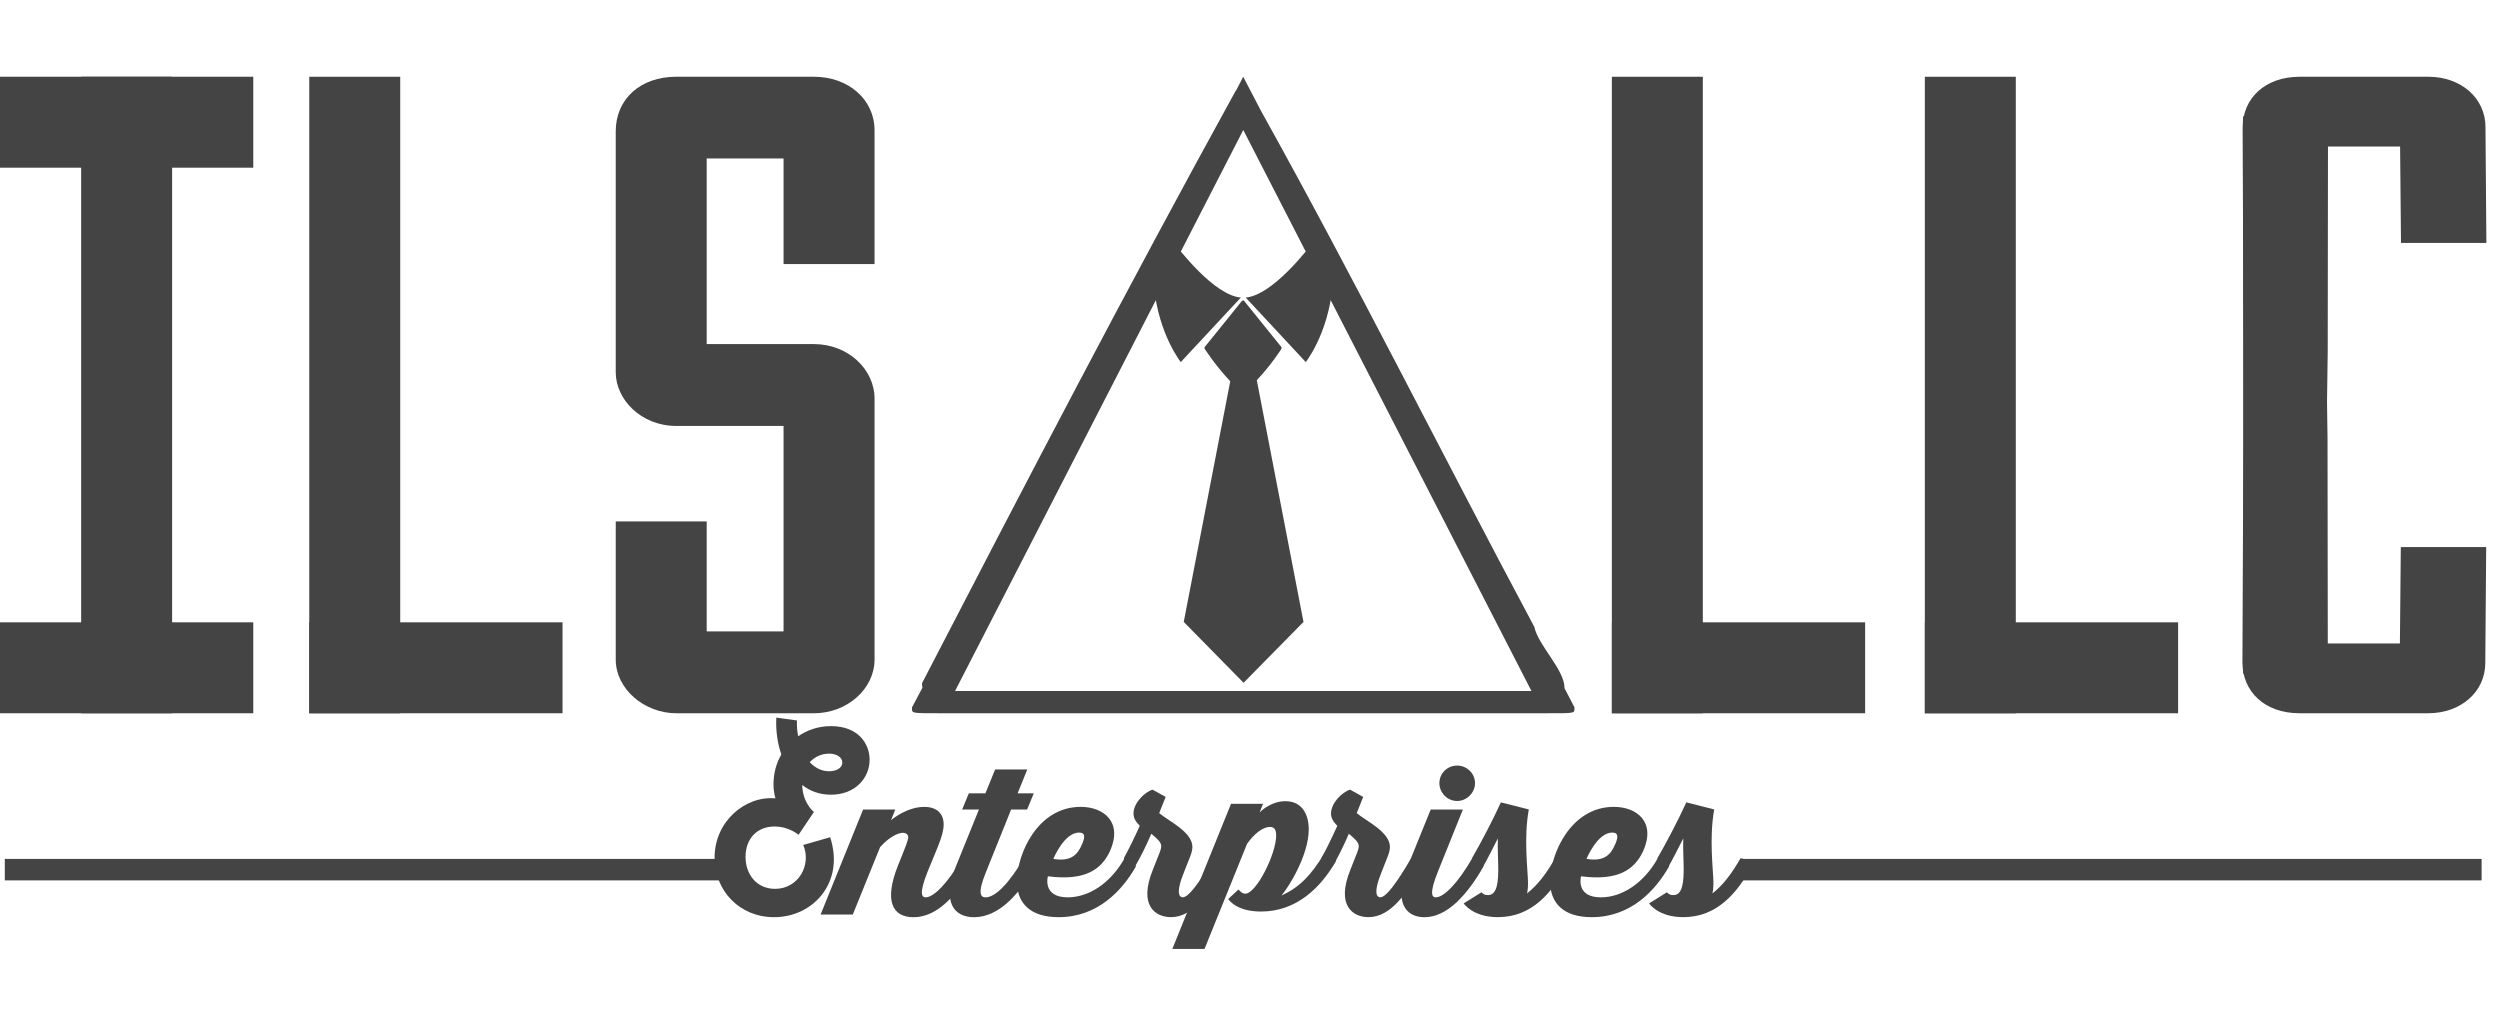 <svg xmlns="http://www.w3.org/2000/svg" xmlns:xlink="http://www.w3.org/1999/xlink" width="78" height="32" version="1.1" viewBox="0 0 78 32"><path fill="#444" d="M54.359 27.468h23.067v-0.67h-23.067v0.67z"/><path fill="#444" d="M0.15 27.468h23.066v-0.67h-23.066v0.67z"/><path fill="#444" d="M41.332 26.601c-0.436 0.745-0.84 1.111-1.351 1.339 0.215-0.246 0.852-1.25 0.852-2.065 0-0.455-0.202-0.878-0.726-0.878-0.474 0-0.808 0.347-0.808 0.354l0.107-0.272h-0.998l-1.831 4.528h1.004l1.326-3.277c0.202-0.29 0.48-0.53 0.714-0.53 0.133 0 0.196 0.082 0.196 0.265 0 0.575-0.619 1.819-0.966 1.819-0.114 0-0.208-0.133-0.208-0.133l-0.322 0.297c0 0 0.227 0.392 1.023 0.392 1.105 0 1.869-0.745 2.343-1.585-0.051-0.12-0.221-0.24-0.354-0.253z"/><path fill="#444" d="M25.926 24.795c0.758 0 1.206-0.524 1.206-1.092 0-0.493-0.347-1.048-1.206-1.048-0.398 0-0.745 0.126-1.023 0.316-0.032-0.152-0.044-0.316-0.038-0.493l-0.644-0.088c-0.019 0.398 0.032 0.796 0.158 1.149-0.164 0.278-0.246 0.6-0.246 0.928 0 0.272 0.063 0.442 0.063 0.442-0.941-0.088-1.901 0.714-1.901 1.85 0 1.023 0.77 1.857 1.857 1.857 1.225 0 2.21-1.092 1.749-2.494l-0.84 0.24c0.265 0.619-0.145 1.37-0.878 1.37-0.581 0-0.922-0.455-0.922-0.998 0-0.568 0.36-0.947 0.903-0.947 0.455 0 0.751 0.259 0.751 0.259l0.48-0.714c-0.038-0.025-0.354-0.303-0.366-0.84 0.24 0.189 0.543 0.303 0.897 0.303zM25.863 23.513c0.24 0 0.417 0.114 0.417 0.278 0 0.177-0.196 0.272-0.41 0.272-0.234 0-0.436-0.101-0.606-0.284 0.164-0.177 0.385-0.265 0.6-0.265z"/><path fill="#444" d="M35.087 26.778c-0.448 0.796-1.13 1.219-1.774 1.219-0.802 0-0.619-0.657-0.619-0.657 1.168 0.152 1.673-0.215 1.939-0.789 0.404-0.909-0.202-1.377-0.916-1.377-1.351 0-1.989 1.484-1.989 2.324 0 0.688 0.423 1.118 1.301 1.118 1.212 0 1.983-0.827 2.412-1.585-0.051-0.12-0.221-0.24-0.354-0.253zM33.666 25.976c0.215 0 0.177 0.171 0.095 0.36-0.126 0.297-0.316 0.562-0.897 0.461 0 0 0.335-0.821 0.802-0.821z"/><path fill="#444" d="M30.018 26.778c-0.448 0.777-0.884 1.219-1.137 1.219-0.107 0-0.227-0.082 0.063-0.808l0.309-0.751c0.133-0.328 0.189-0.543 0.189-0.714 0-0.335-0.208-0.549-0.606-0.549-0.537 0-1.004 0.385-1.036 0.417l0.133-0.335h-1.004l-1.326 3.277h1.004l0.852-2.103c0.265-0.303 0.556-0.448 0.707-0.448 0.095 0 0.171 0.051 0.171 0.139 0 0.095-0.101 0.335-0.221 0.638l-0.095 0.234c-0.448 1.118-0.177 1.623 0.48 1.623 0.758 0 1.364-0.707 1.869-1.585-0.051-0.12-0.221-0.24-0.354-0.253z"/><path fill="#444" d="M35.416 27.030c0.177-0.309 0.335-0.619 0.505-1.017 0.17 0.145 0.309 0.259 0.309 0.385 0 0.032-0.006 0.095-0.057 0.221l-0.202 0.512c-0.455 1.118 0.069 1.484 0.562 1.484 0.695 0 1.2-0.745 1.686-1.585-0.051-0.12-0.221-0.24-0.354-0.253-0.486 0.827-0.789 1.219-0.966 1.219-0.088 0-0.24-0.101 0.051-0.808l0.177-0.448c0.057-0.145 0.076-0.24 0.076-0.316 0-0.474-0.777-0.827-1.036-1.055l0.202-0.505-0.41-0.227c-0.259 0.082-0.594 0.423-0.594 0.745 0 0.158 0.082 0.265 0.196 0.385-0.183 0.404-0.36 0.764-0.499 1.010 0.051 0.12 0.221 0.24 0.354 0.253z"/><path fill="#444" d="M31.944 26.778c-0.455 0.77-0.884 1.219-1.193 1.219-0.139 0-0.278-0.088 0.019-0.808l0.777-1.932h0.499l0.208-0.505h-0.505l0.303-0.745h-1.004l-0.303 0.745h-0.518l-0.208 0.505h0.524l-0.714 1.762c-0.455 1.13-0.063 1.598 0.562 1.598 0.796 0 1.44-0.764 1.907-1.585-0.051-0.12-0.221-0.24-0.354-0.253z"/><path fill="#444" d="M45.465 24.991c0.297 0 0.556-0.259 0.556-0.556 0-0.309-0.259-0.549-0.556-0.549-0.309 0-0.556 0.24-0.556 0.549 0 0.297 0.246 0.556 0.556 0.556zM45.933 26.778c-0.448 0.777-0.884 1.219-1.137 1.219-0.107 0-0.221-0.088 0.069-0.808l0.777-1.932h-1.004l-0.714 1.762c-0.461 1.143-0.057 1.598 0.518 1.598 0.726 0 1.358-0.733 1.844-1.585-0.051-0.12-0.221-0.24-0.354-0.253z"/><path fill="#444" d="M41.579 27.030c0.177-0.309 0.335-0.619 0.505-1.017 0.17 0.145 0.309 0.259 0.309 0.385 0 0.032-0.006 0.095-0.057 0.221l-0.202 0.512c-0.455 1.118 0.069 1.484 0.562 1.484 0.695 0 1.2-0.745 1.686-1.585-0.051-0.12-0.221-0.24-0.354-0.253-0.486 0.827-0.789 1.219-0.966 1.219-0.088 0-0.24-0.101 0.051-0.808l0.177-0.448c0.057-0.145 0.076-0.24 0.076-0.316 0-0.474-0.777-0.827-1.036-1.055l0.202-0.505-0.41-0.227c-0.259 0.082-0.594 0.423-0.594 0.745 0 0.158 0.082 0.265 0.196 0.385-0.183 0.404-0.36 0.764-0.499 1.010 0.051 0.12 0.221 0.24 0.354 0.253z"/><path fill="#444" d="M46.278 27.030c0.126-0.221 0.29-0.549 0.455-0.871-0.013 0.316 0.013 0.707 0.013 0.985 0 0.613-0.126 0.783-0.328 0.783-0.088 0-0.139-0.025-0.196-0.088l-0.556 0.347c0.006 0.006 0.284 0.429 1.067 0.429 1.061 0 1.68-0.758 2.141-1.585-0.051-0.12-0.221-0.24-0.354-0.253-0.284 0.493-0.543 0.834-0.878 1.099 0.019-0.076 0.032-0.164 0.032-0.341-0.006-0.398-0.139-1.389 0.025-2.28l-0.871-0.221c-0.24 0.53-0.65 1.313-0.903 1.743 0.051 0.12 0.221 0.24 0.354 0.253z"/><path fill="#444" d="M51.722 26.778c-0.448 0.796-1.13 1.219-1.774 1.219-0.802 0-0.619-0.657-0.619-0.657 1.168 0.152 1.673-0.215 1.939-0.789 0.404-0.909-0.202-1.377-0.916-1.377-1.351 0-1.989 1.484-1.989 2.324 0 0.688 0.423 1.118 1.301 1.118 1.212 0 1.983-0.827 2.412-1.585-0.051-0.12-0.221-0.24-0.354-0.253zM50.301 25.976c0.215 0 0.177 0.171 0.095 0.36-0.126 0.297-0.316 0.562-0.897 0.461 0 0 0.335-0.821 0.802-0.821z"/><path fill="#444" d="M52.063 27.030c0.126-0.221 0.29-0.549 0.455-0.871-0.013 0.316 0.013 0.707 0.013 0.985 0 0.613-0.126 0.783-0.328 0.783-0.088 0-0.139-0.025-0.196-0.088l-0.556 0.347c0.006 0.006 0.284 0.429 1.067 0.429 1.061 0 1.68-0.758 2.141-1.585-0.051-0.12-0.221-0.24-0.354-0.253-0.284 0.493-0.543 0.834-0.878 1.099 0.019-0.076 0.032-0.164 0.032-0.341-0.006-0.398-0.139-1.389 0.025-2.28l-0.871-0.221c-0.24 0.53-0.65 1.313-0.903 1.743 0.051 0.12 0.221 0.24 0.354 0.253z"/><path fill="#444" d="M22.049 16.267v3.432h2.398v-6.409h-3.342c-1.105 0-1.894-0.826-1.894-1.677v-7.516c0-0.997 0.756-1.703 1.894-1.703h4.287c1.074 0 1.894 0.707 1.894 1.672v4.172h-2.839v-3.293h-2.398v5.79h3.343c1.074 0 1.894 0.792 1.894 1.703v8.141c0 0.909-0.851 1.675-1.894 1.675h-4.287c-1.012 0-1.894-0.766-1.894-1.675v-4.311h2.838z"/><path fill="#444" d="M17.551 22.254v-2.838h-7.902v2.838h7.902z"/><path fill="#444" d="M9.649 22.254h2.838v-19.859h-2.838v19.859z"/><path fill="#444" d="M7.902 22.254v-2.838h-7.902v2.838h7.902z"/><path fill="#444" d="M2.532 22.254h2.838v-19.859h-2.838v19.859z"/><path fill="#444" d="M7.902 5.232v-2.838h-7.902v2.838h7.902z"/><path fill="#444" d="M67.957 22.254v-2.838h-7.902v2.838h7.902z"/><path fill="#444" d="M60.055 22.254h2.838v-19.859h-2.838v19.859z"/><path fill="#444" d="M58.192 22.254v-2.838h-7.902v2.838h7.902z"/><path fill="#444" d="M50.29 22.254h2.838v-19.859h-2.838v19.859z"/><path fill="#444" d="M69.987 21.033l0.011-10.287-0.028-6.753c-0.004-0.935 0.709-1.598 1.777-1.598h4.023c1.008 0 1.777 0.663 1.777 1.569l0.028 3.615h-2.664l-0.028-3.008h-2.25l-0.008 6.401-0.102 7.247z"/><path fill="#444" d="M69.981 3.615l0.011 10.287-0.028 6.753c-0.004 0.935 0.709 1.598 1.777 1.598h4.023c1.008 0 1.777-0.663 1.777-1.569l0.028-3.615h-2.664l-0.028 3.008h-2.25l-0.008-6.401-0.102-7.247z"/><path fill="#444" d="M36.519 7.435c-0.089 0.152-0.527 0.898-0.546 0.93 0.006 1.653 0.679 2.678 0.866 2.933 0.106-0.114 1.832-1.968 1.875-2.014-0.832-0.075-1.922-1.479-2.195-1.849zM41.062 7.435c-0.274 0.37-1.363 1.774-2.196 1.849 0.042 0.046 1.769 1.9 1.875 2.014 0.187-0.255 0.86-1.28 0.865-2.933-0.019-0.032-0.457-0.778-0.545-0.93zM39.98 10.886l0.004-0.052-1.179-1.46-0.053 0.010-1.175 1.456 0.011 0.045c0 0 0.323 0.511 0.796 1.010l-1.451 7.509 1.867 1.899 1.869-1.899-1.457-7.542c0.46-0.487 0.768-0.977 0.768-0.977zM29.798 21.559l8.992-17.503 8.991 17.503h-17.983zM38.789 2.393l-0.227 0.439h-0.008c-3.358 6.1-6.584 12.298-9.789 18.488-0 0.046 0.008 0.091 0.015 0.129 0 0.002-0 0.005 0 0.008l-0.326 0.614v0.038c0 0.146 0.005 0.144 0.849 0.144h18.995c0.829 0 0.826 0.002 0.826-0.144v-0.038l-0.311-0.599c0.008-0.573-0.822-1.333-0.94-1.909-2.861-5.354-5.572-10.791-8.524-16.093l-0.561-1.076z"/></svg>